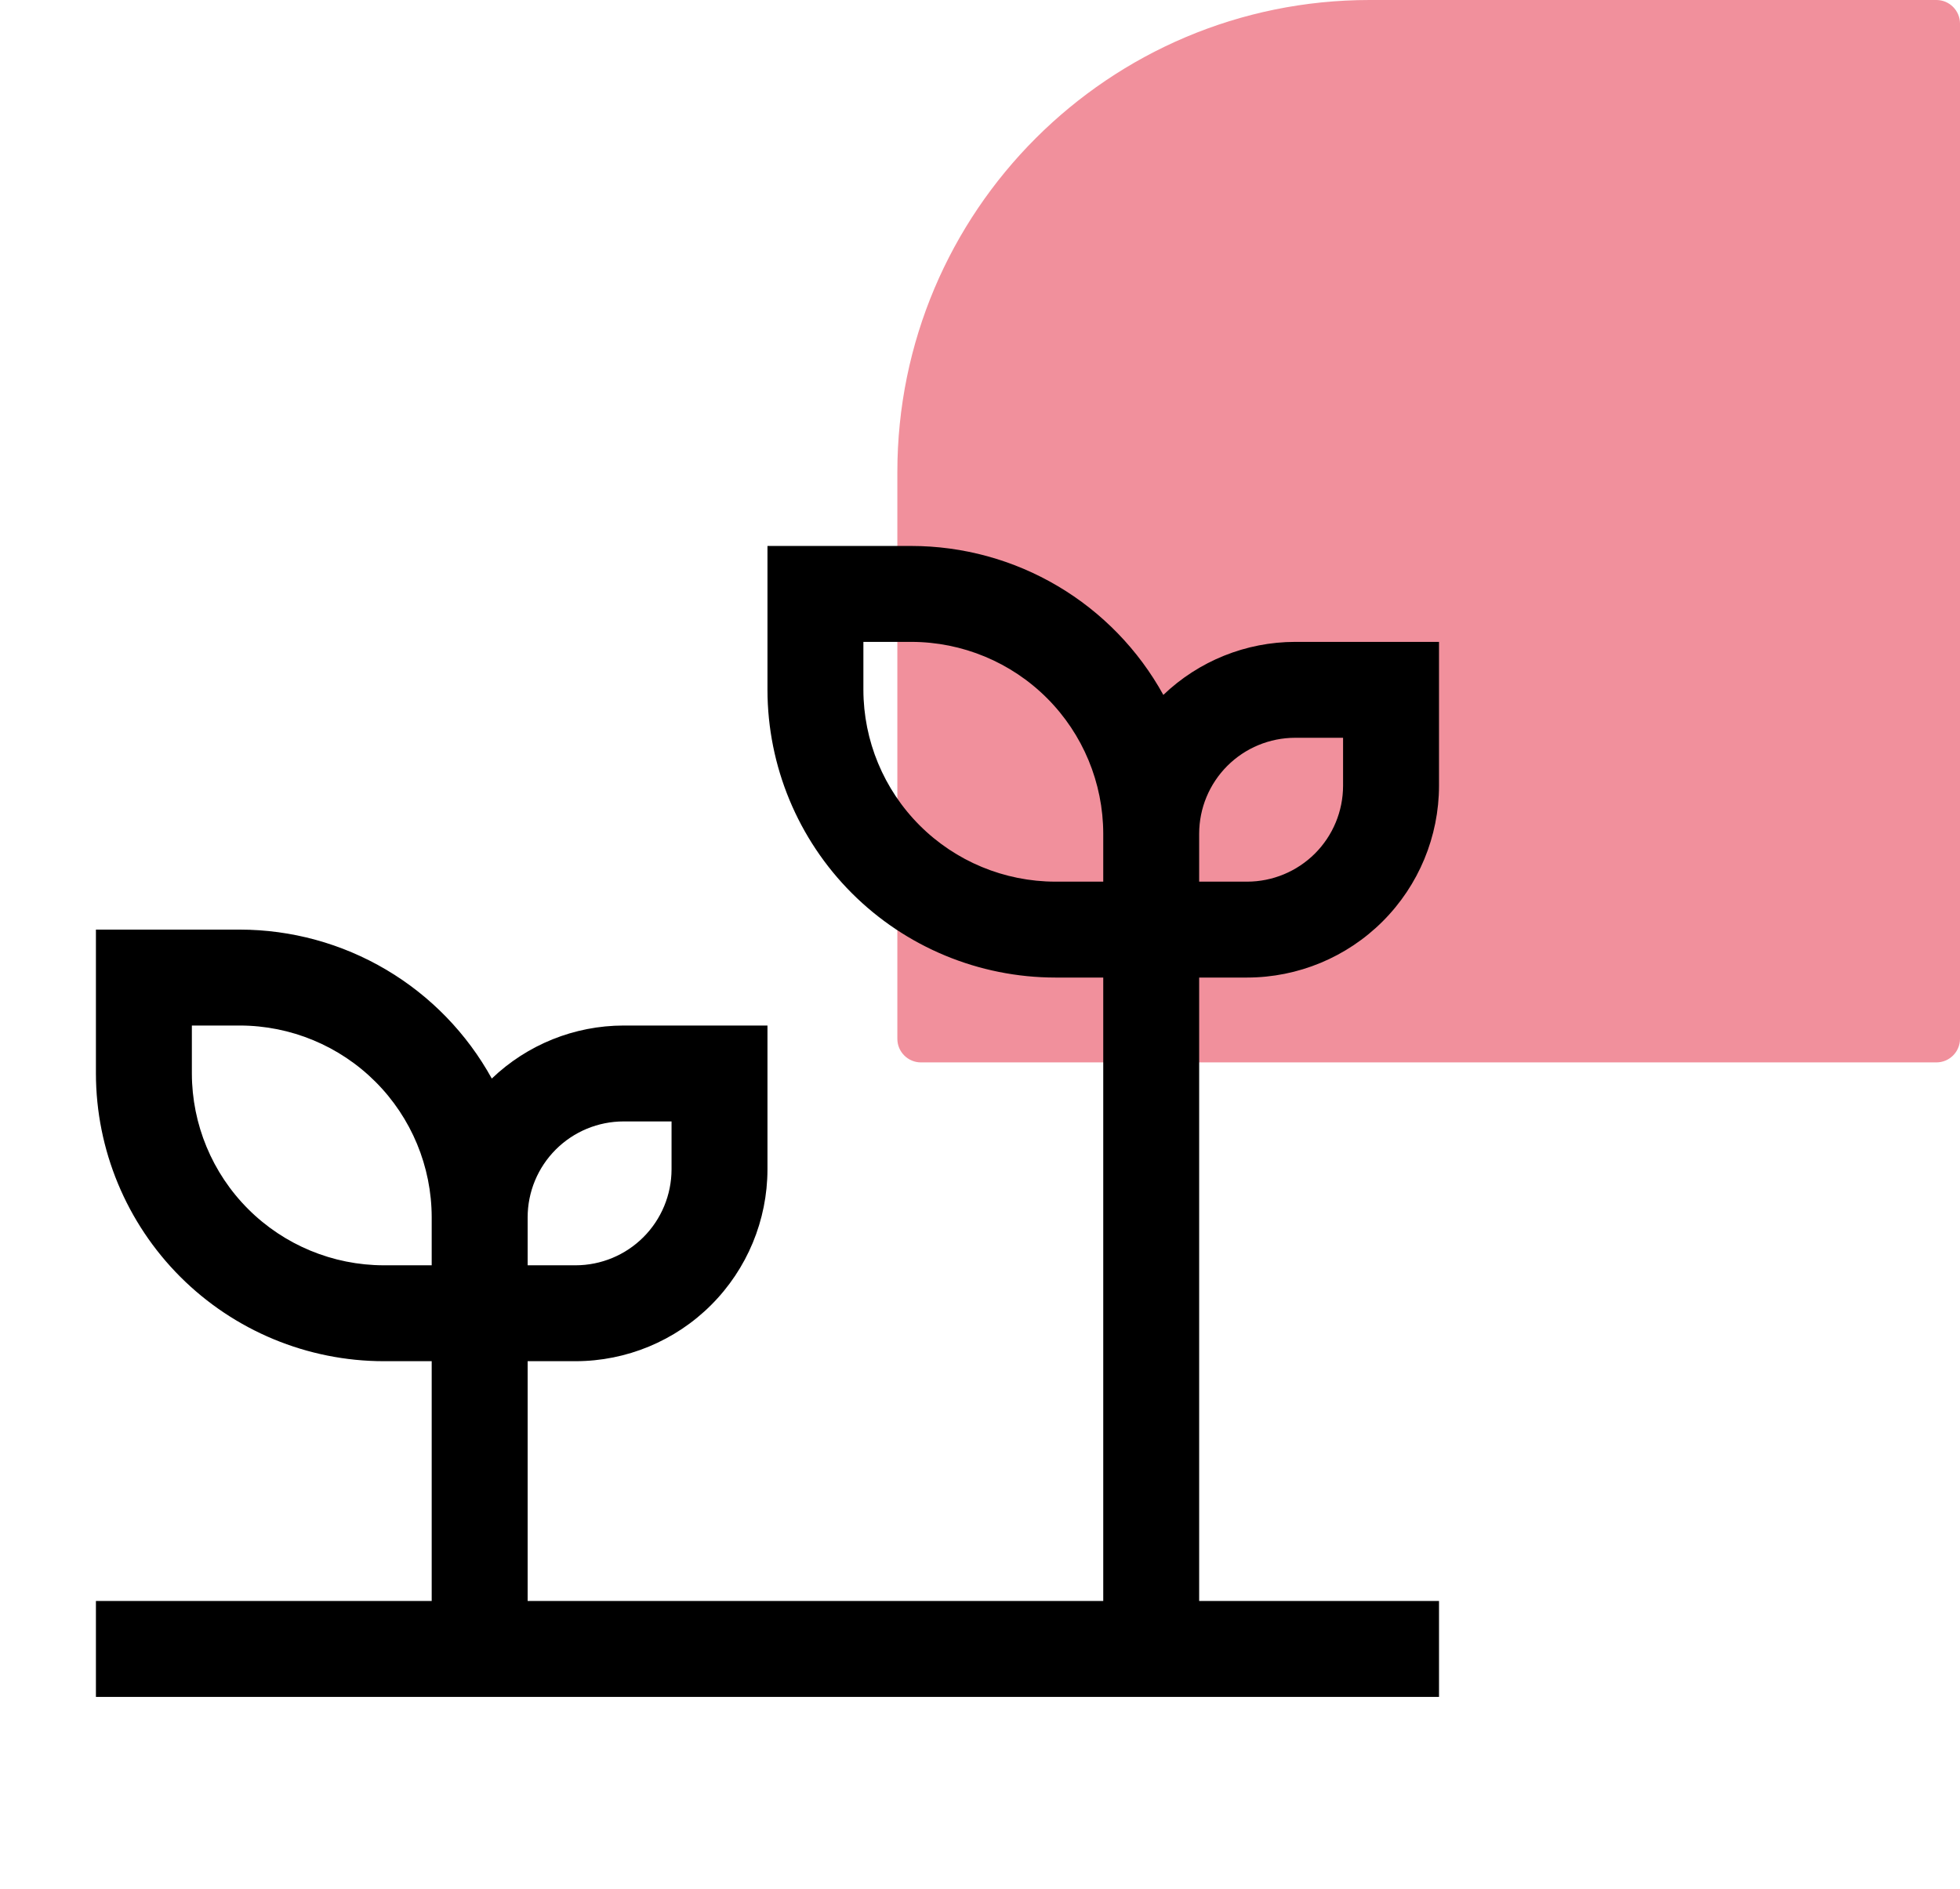 <svg width="83" height="80" viewBox="0 0 83 80" fill="none" xmlns="http://www.w3.org/2000/svg">
<path d="M83 44C83 44.552 82.552 45 82 45L39 45C38.448 45 38 44.552 38 44L38 20C38 8.954 46.954 6.63485e-07 58 1.62913e-06L82 3.72727e-06C82.552 3.77556e-06 83 0.448 83 1L83 44Z" fill="#F1909C"/>
<path d="M52.812 41.406C54.967 41.404 57.032 40.547 58.555 39.023C60.078 37.5 60.935 35.435 60.938 33.281V27.188H54.844C52.764 27.191 50.766 27.995 49.264 29.434C48.212 27.525 46.667 25.932 44.79 24.823C42.914 23.713 40.774 23.127 38.594 23.125H32.5V29.219C32.504 32.45 33.789 35.548 36.074 37.833C38.359 40.117 41.456 41.403 44.688 41.406H46.719V67.812H22.344V57.656H24.375C26.529 57.654 28.594 56.797 30.117 55.273C31.64 53.75 32.497 51.685 32.5 49.531V43.438H26.406C24.326 43.441 22.328 44.245 20.826 45.684C19.774 43.775 18.229 42.182 16.353 41.073C14.476 39.963 12.336 39.377 10.156 39.375H4.062V45.469C4.066 48.7 5.352 51.798 7.636 54.083C9.921 56.367 13.019 57.653 16.25 57.656H18.281V67.812H4.062V71.875H60.938V67.812H50.781V41.406H52.812ZM50.781 35.312C50.782 34.235 51.211 33.203 51.972 32.441C52.734 31.679 53.767 31.251 54.844 31.25H56.875V33.281C56.874 34.358 56.446 35.391 55.684 36.153C54.922 36.914 53.89 37.343 52.812 37.344H50.781V35.312ZM22.344 51.562C22.345 50.485 22.773 49.453 23.535 48.691C24.296 47.929 25.329 47.501 26.406 47.5H28.438V49.531C28.436 50.608 28.008 51.641 27.246 52.403C26.485 53.164 25.452 53.593 24.375 53.594H22.344V51.562ZM18.281 53.594H16.25C14.096 53.591 12.031 52.734 10.508 51.211C8.985 49.688 8.128 47.623 8.125 45.469V43.438H10.156C12.31 43.44 14.375 44.297 15.899 45.82C17.422 47.343 18.279 49.408 18.281 51.562V53.594ZM46.719 37.344H44.688C42.533 37.341 40.468 36.484 38.945 34.961C37.422 33.438 36.565 31.373 36.562 29.219V27.188H38.594C40.748 27.19 42.813 28.047 44.336 29.57C45.859 31.093 46.716 33.158 46.719 35.312V37.344Z" fill="black"/>
</svg>
